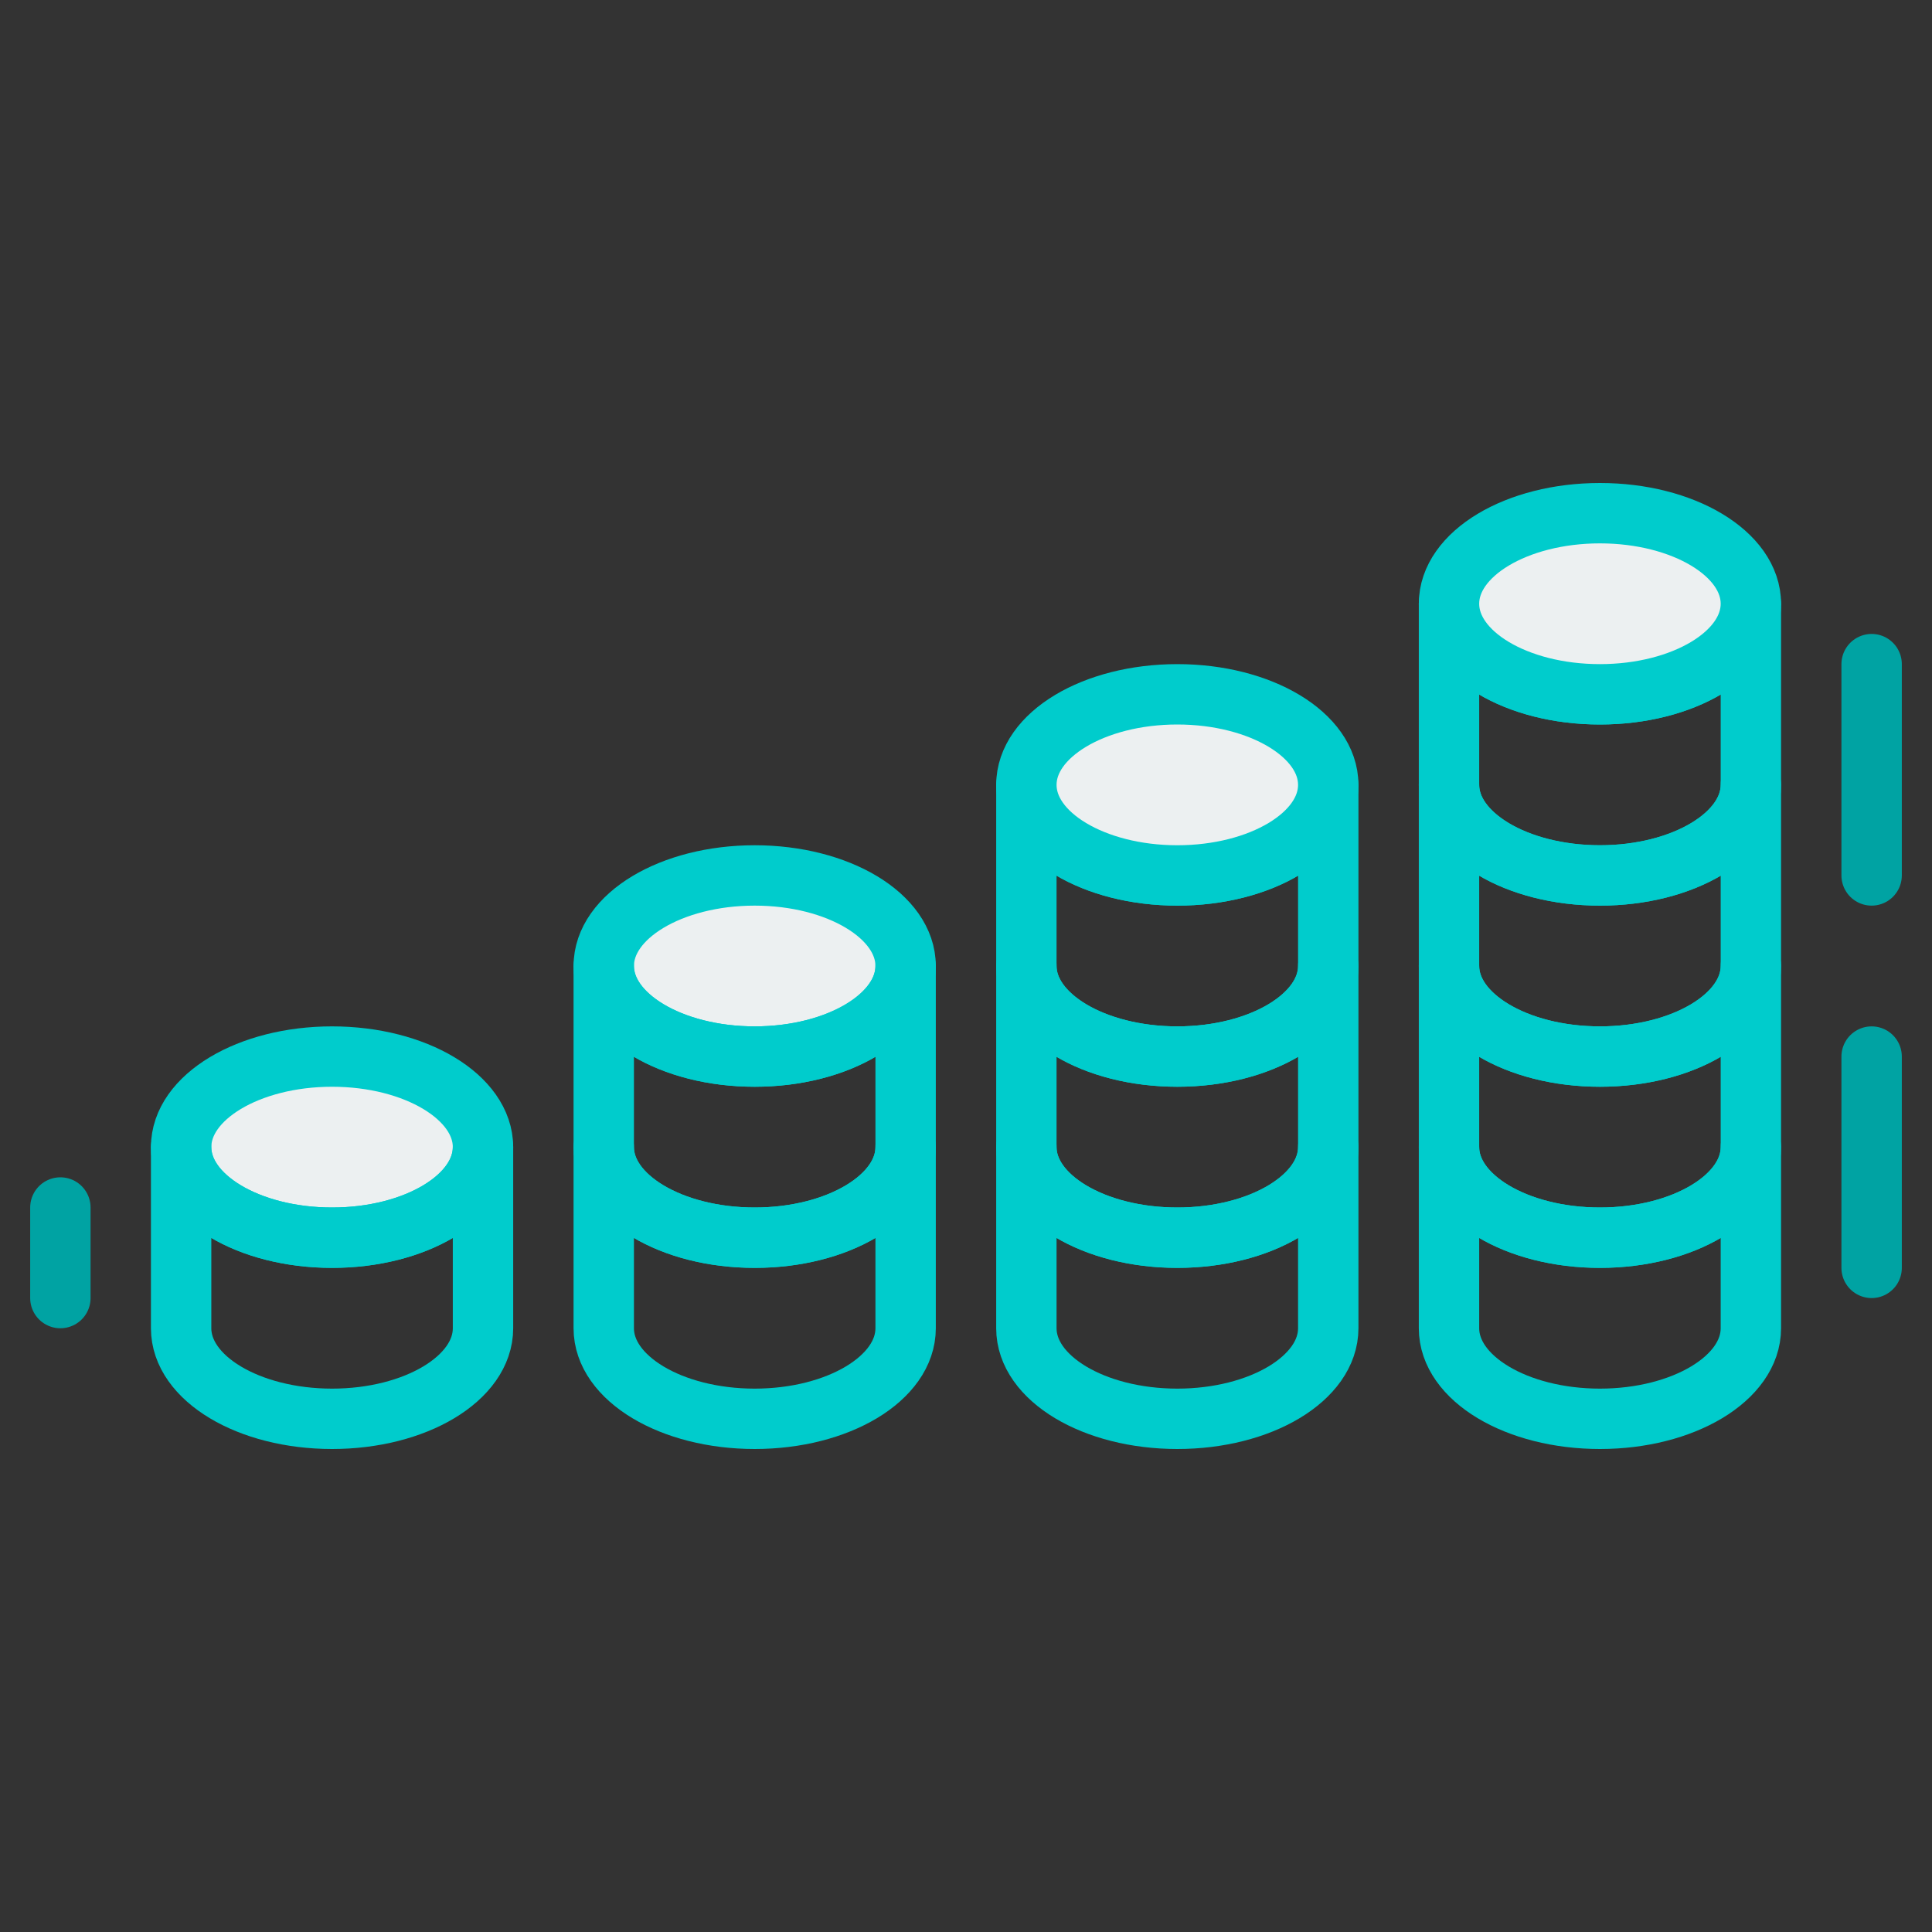 <svg width="32" height="32" viewBox="0 0 32 32" fill="none" xmlns="http://www.w3.org/2000/svg">
<rect x="0" y="0" width="32" height="32" fill="#333333" stroke="none"/>
<g clip-path="url(#clip0_2613_1562)">
<path d="M5.5 20.5C6.881 20.5 8 19.828 8 19C8 18.172 6.881 17.5 5.5 17.5C4.119 17.5 3 18.172 3 19C3 19.828 4.119 20.5 5.5 20.5Z" fill="#ECF0F1" stroke="#00CCCC" stroke-linecap="round" stroke-linejoin="round"/>
<path d="M8 19V22C8 22.83 6.88 23.5 5.5 23.5C4.12 23.5 3 22.83 3 22V19C3 19.83 4.12 20.5 5.5 20.5C6.88 20.5 8 19.83 8 19ZM15 19V22C15 22.83 13.88 23.5 12.5 23.5C11.12 23.5 10 22.83 10 22V19C10 19.83 11.12 20.5 12.5 20.5C13.88 20.5 15 19.83 15 19Z" stroke="#00CCCC" stroke-linecap="round" stroke-linejoin="round"/>
<path d="M12.5 17.5C13.881 17.5 15 16.828 15 16C15 15.172 13.881 14.5 12.5 14.5C11.119 14.5 10 15.172 10 16C10 16.828 11.119 17.5 12.5 17.5Z" fill="#ECF0F1" stroke="#00CCCC" stroke-linecap="round" stroke-linejoin="round"/>
<path d="M15 16V19C15 19.83 13.88 20.5 12.5 20.5C11.12 20.5 10 19.83 10 19V16C10 16.83 11.12 17.5 12.5 17.5C13.88 17.5 15 16.83 15 16ZM22 19V22C22 22.83 20.88 23.5 19.5 23.5C18.12 23.5 17 22.83 17 22V19C17 19.83 18.12 20.5 19.5 20.5C20.88 20.5 22 19.83 22 19Z" stroke="#00CCCC" stroke-linecap="round" stroke-linejoin="round"/>
<path d="M22 16V19C22 19.83 20.88 20.5 19.5 20.5C18.12 20.5 17 19.83 17 19V16C17 16.83 18.12 17.5 19.5 17.5C20.88 17.5 22 16.83 22 16Z" stroke="#00CCCC" stroke-linecap="round" stroke-linejoin="round"/>
<path d="M22 13V16C22 16.83 20.88 17.5 19.5 17.5C18.12 17.5 17 16.83 17 16V13C17 13.83 18.12 14.5 19.5 14.5C20.88 14.5 22 13.83 22 13Z" stroke="#00CCCC" stroke-linecap="round" stroke-linejoin="round"/>
<path d="M19.5 14.5C20.881 14.5 22 13.828 22 13C22 12.172 20.881 11.5 19.5 11.5C18.119 11.5 17 12.172 17 13C17 13.828 18.119 14.5 19.5 14.5Z" fill="#ECF0F1" stroke="#00CCCC" stroke-linecap="round" stroke-linejoin="round"/>
<path d="M29 19V22C29 22.83 27.88 23.5 26.5 23.5C25.12 23.5 24 22.83 24 22V19C24 19.83 25.12 20.5 26.5 20.5C27.88 20.5 29 19.83 29 19Z" stroke="#00CCCC" stroke-linecap="round" stroke-linejoin="round"/>
<path d="M29 16V19C29 19.83 27.88 20.5 26.5 20.5C25.12 20.5 24 19.83 24 19V16C24 16.83 25.12 17.5 26.5 17.5C27.88 17.5 29 16.83 29 16Z" stroke="#00CCCC" stroke-linecap="round" stroke-linejoin="round"/>
<path d="M29 13V16C29 16.83 27.88 17.5 26.5 17.5C25.12 17.5 24 16.83 24 16V13C24 13.83 25.12 14.5 26.5 14.5C27.88 14.5 29 13.83 29 13Z" stroke="#00CCCC" stroke-linecap="round" stroke-linejoin="round"/>
<path d="M29 10V13C29 13.83 27.88 14.5 26.5 14.5C25.12 14.5 24 13.83 24 13V10C24 10.83 25.12 11.5 26.5 11.5C27.88 11.5 29 10.83 29 10Z" stroke="#00CCCC" stroke-linecap="round" stroke-linejoin="round"/>
<path d="M26.5 11.5C27.881 11.5 29 10.828 29 10C29 9.172 27.881 8.5 26.5 8.5C25.119 8.5 24 9.172 24 10C24 10.828 25.119 11.5 26.5 11.5Z" fill="#ECF0F1" stroke="#00CCCC" stroke-linecap="round" stroke-linejoin="round"/>
<path d="M31 11V14.5M31 17.5V21M1 20V21.5" stroke="#00A3A3" stroke-linecap="round" stroke-linejoin="round"/>
</g>
<defs>
<clipPath id="clip0_2613_1562">
<rect width="32" height="32" fill="white"/>
</clipPath>
</defs>
</svg>
